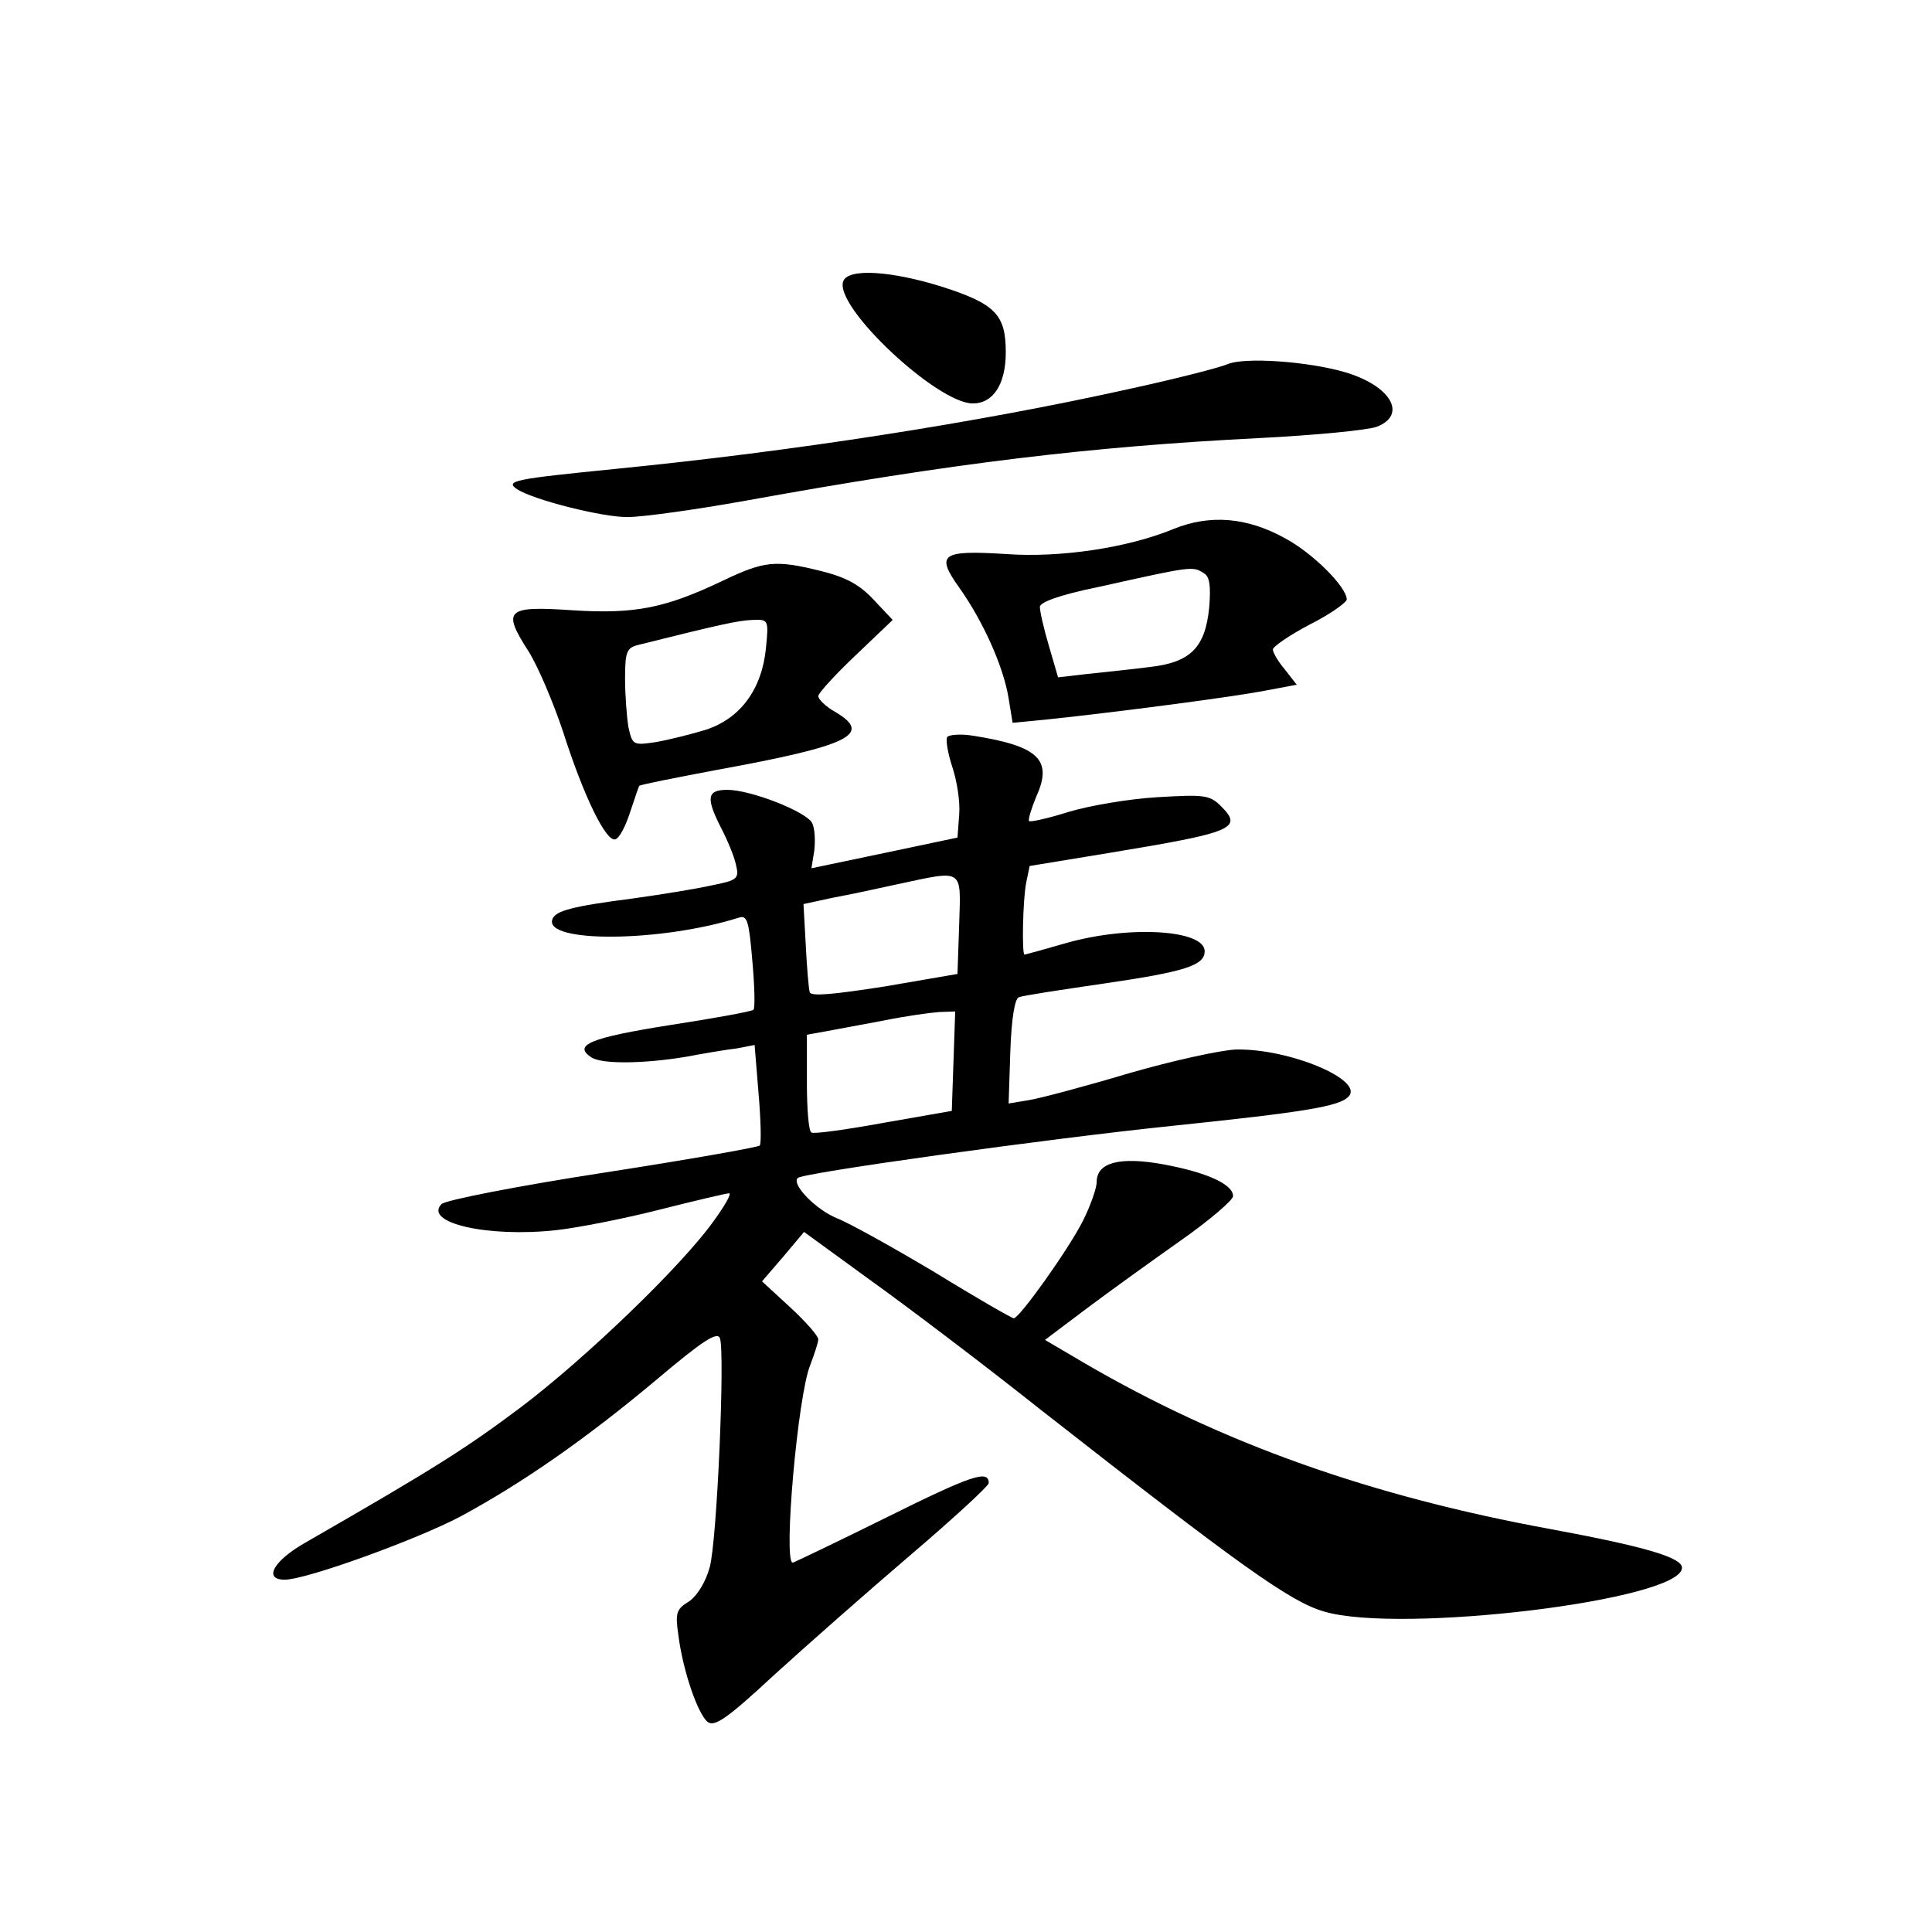<?xml version="1.0" standalone="no"?>
<!DOCTYPE svg PUBLIC "-//W3C//DTD SVG 20010904//EN"
 "http://www.w3.org/TR/2001/REC-SVG-20010904/DTD/svg10.dtd">
<svg version="1.0" xmlns="http://www.w3.org/2000/svg"
 width="340pt" height="340pt" viewBox="0 0 340 340"
 preserveAspectRatio="xMidYMid meet">
<g transform="translate(0,340) scale(0.1,-0.1)"
fill="#000000" stroke="none">
<path d="M1484 2905 c-17 -44 165 -215 228 -215 36 0 58 34 58 90 0 66 -18 85
-111 115 -92 29 -167 33 -175 10z"/>
<path d="M2160 2759 c-14 -6 -92 -26 -175 -44 -266 -59 -588 -109 -900 -140
-180 -18 -197 -21 -175 -36 30 -19 149 -49 194 -49 26 0 120 13 209 29 364 66
605 95 902 110 99 5 192 14 208 20 54 21 25 72 -56 96 -65 19 -177 27 -207 14z"/>
<path d="M2065 2469 c-80 -33 -199 -51 -295 -44 -113 7 -124 0 -82 -59 42 -59
78 -139 87 -195 l7 -43 62 6 c123 13 313 38 374 49 l64 12 -21 27 c-12 14 -21
30 -21 35 0 5 29 25 65 44 36 18 65 39 65 44 0 22 -60 82 -109 108 -67 37
-132 42 -196 16z m54 -78 c10 -6 12 -23 9 -60 -7 -71 -33 -97 -106 -105 -31
-4 -80 -9 -108 -12 l-52 -6 -16 55 c-9 30 -16 61 -16 69 0 8 34 21 103 35 166
37 166 37 186 24z"/>
<path d="M1272 2378 c-101 -48 -154 -59 -264 -52 -117 8 -125 1 -78 -72 17
-27 44 -91 61 -142 36 -113 76 -195 92 -189 7 2 18 23 26 48 8 24 15 45 16 46
1 2 62 14 136 28 236 43 275 63 209 102 -16 9 -30 22 -30 28 0 5 30 38 66 72
l65 62 -33 35 c-24 26 -48 40 -93 51 -80 20 -100 18 -173 -17z m76 -118 c-7
-73 -45 -124 -105 -144 -26 -8 -66 -18 -89 -22 -40 -6 -41 -5 -48 26 -3 18 -6
57 -6 86 0 47 3 54 23 59 144 36 176 43 201 44 28 1 29 1 24 -49z"/>
<path d="M1667 2103 c-3 -5 1 -29 9 -53 8 -24 14 -61 12 -84 l-3 -40 -128 -27
-129 -27 5 31 c2 18 1 40 -4 49 -11 20 -108 58 -149 58 -36 0 -38 -14 -11 -67
11 -21 23 -50 26 -64 6 -25 4 -28 -42 -37 -26 -6 -88 -16 -138 -23 -109 -14
-138 -22 -143 -37 -14 -42 192 -40 328 3 15 5 18 -5 24 -76 4 -44 5 -83 2 -86
-3 -3 -69 -15 -147 -27 -139 -22 -172 -35 -138 -57 19 -12 92 -11 165 1 32 6
73 13 91 15 l31 6 7 -86 c4 -47 5 -88 2 -91 -3 -3 -127 -25 -276 -48 -149 -23
-277 -48 -284 -55 -32 -33 81 -59 201 -46 37 4 119 20 182 36 63 16 119 29
123 29 5 0 -7 -21 -25 -46 -56 -80 -228 -245 -342 -331 -96 -72 -151 -107
-379 -238 -56 -32 -74 -65 -36 -65 38 0 231 70 309 111 111 60 221 137 343
239 84 71 109 87 114 75 9 -26 -5 -356 -18 -403 -7 -26 -22 -50 -36 -60 -23
-14 -25 -20 -19 -61 8 -62 34 -137 51 -151 12 -10 34 5 117 82 57 52 165 147
241 212 75 64 137 121 137 126 0 24 -30 14 -179 -60 -89 -44 -164 -80 -166
-80 -17 0 9 296 31 348 7 19 14 39 14 45 0 6 -22 31 -49 56 l-50 46 37 43 37
44 114 -83 c63 -45 198 -147 300 -228 355 -278 442 -340 501 -357 134 -40 630
20 630 77 0 18 -64 37 -231 68 -317 58 -579 151 -822 293 l-68 40 73 55 c40
30 115 84 166 120 50 35 92 71 92 78 0 21 -47 42 -123 56 -77 14 -117 3 -117
-31 0 -11 -11 -42 -24 -68 -25 -50 -112 -172 -122 -172 -3 0 -66 36 -139 81
-74 44 -151 87 -172 95 -37 15 -81 60 -69 71 9 9 439 69 662 92 231 24 291 34
307 51 29 29 -104 85 -198 83 -27 -1 -113 -20 -189 -42 -77 -23 -156 -44 -175
-47 l-36 -6 3 92 c2 58 8 93 15 95 7 3 74 13 149 24 144 21 178 32 178 57 0
38 -134 46 -245 14 -38 -11 -71 -20 -72 -20 -5 0 -3 98 3 127 l6 29 140 23
c218 36 236 43 197 82 -20 20 -29 21 -113 16 -50 -3 -120 -15 -156 -26 -35
-11 -66 -18 -69 -16 -2 3 4 22 13 44 29 64 3 88 -110 106 -23 4 -44 2 -47 -2z
m21 -330 l-3 -87 -128 -22 c-90 -14 -130 -18 -132 -10 -2 6 -5 44 -7 83 l-4
72 51 11 c27 5 79 16 115 24 117 25 111 29 108 -71z m-10 -240 l-3 -88 -120
-21 c-66 -12 -123 -20 -127 -17 -5 2 -8 42 -8 88 l0 84 33 6 c17 3 64 12 102
19 39 8 83 14 98 15 l28 1 -3 -87z"/>
</g>
</svg>
